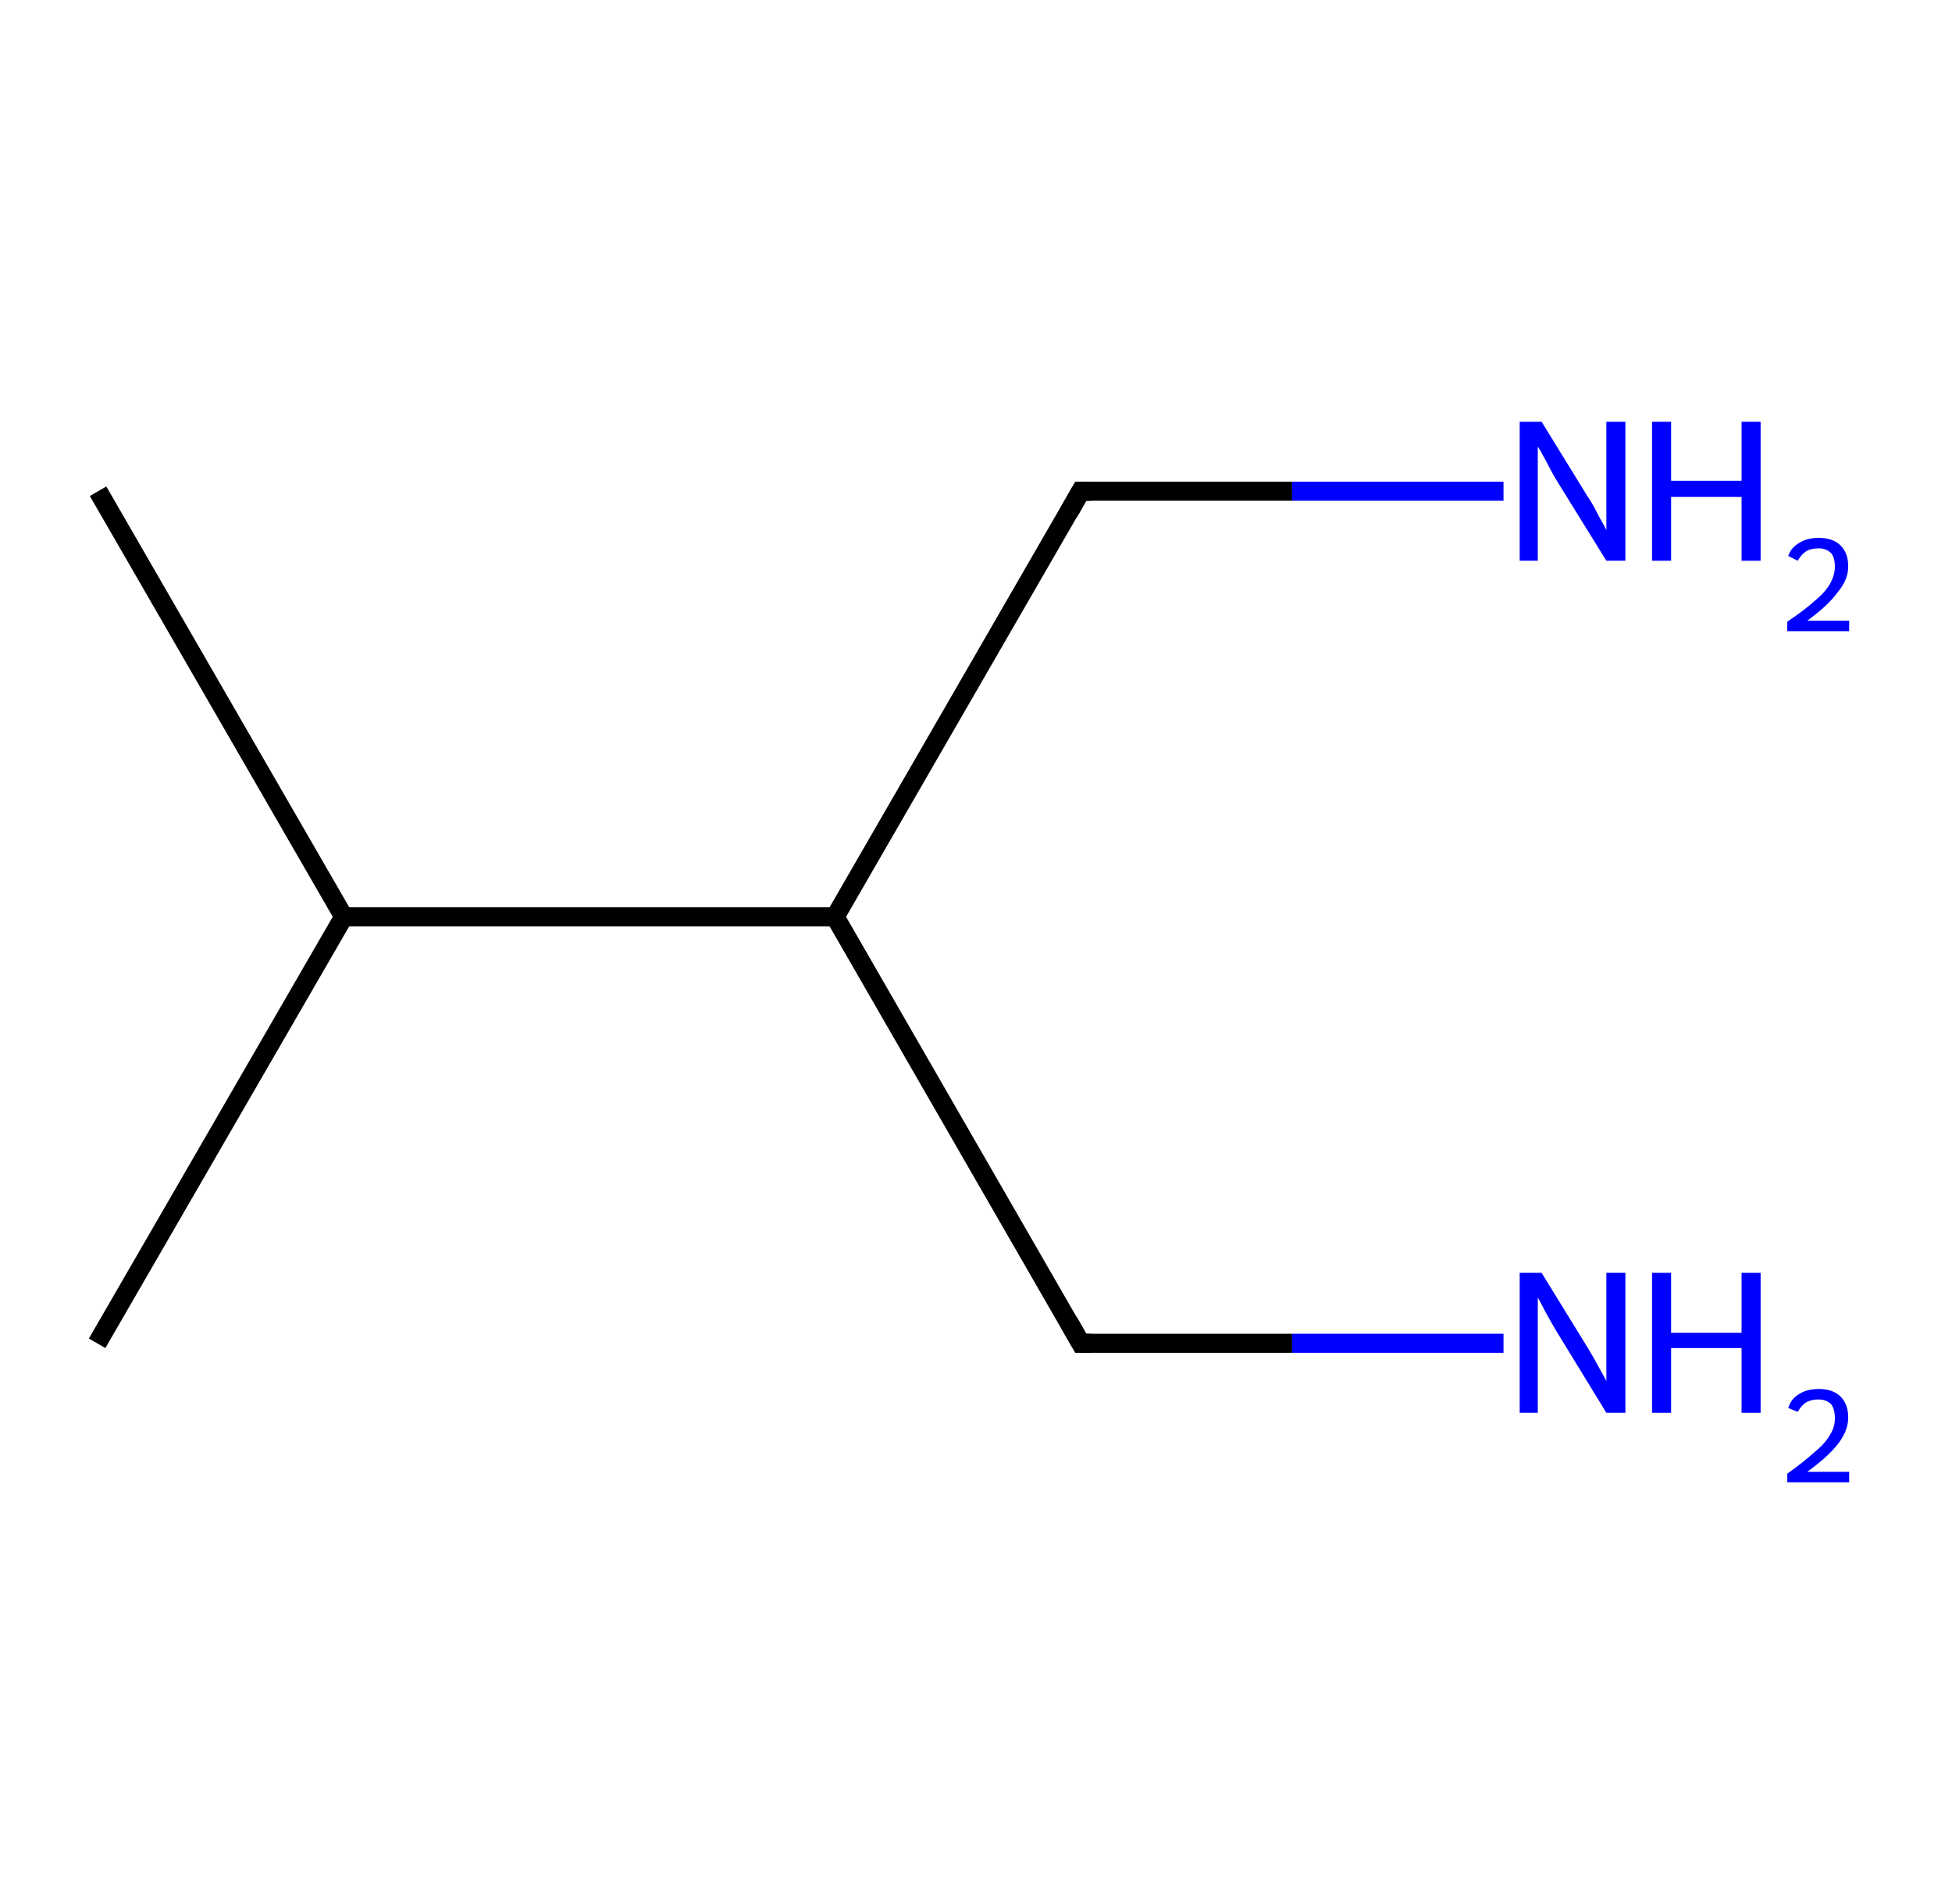 <?xml version='1.0' encoding='ASCII' standalone='yes'?>
<svg xmlns="http://www.w3.org/2000/svg" xmlns:rdkit="http://www.rdkit.org/xml" xmlns:xlink="http://www.w3.org/1999/xlink" version="1.1" baseProfile="full" xml:space="preserve" width="205px" height="200px" viewBox="0 0 205 200">
<!-- END OF HEADER -->
<rect style="opacity:1.0;fill:#FFFFFF;stroke:none" width="205.0" height="200.0" x="0.0" y="0.0"> </rect>
<path class="bond-0 atom-0 atom-1" d="M 10.3,51.6 L 36.1,96.3" style="fill:none;fill-rule:evenodd;stroke:#000000;stroke-width:2.0px;stroke-linecap:butt;stroke-linejoin:miter;stroke-opacity:1"/>
<path class="bond-1 atom-1 atom-2" d="M 36.1,96.3 L 10.2,141.1" style="fill:none;fill-rule:evenodd;stroke:#000000;stroke-width:2.0px;stroke-linecap:butt;stroke-linejoin:miter;stroke-opacity:1"/>
<path class="bond-2 atom-1 atom-3" d="M 36.1,96.3 L 87.7,96.3" style="fill:none;fill-rule:evenodd;stroke:#000000;stroke-width:2.0px;stroke-linecap:butt;stroke-linejoin:miter;stroke-opacity:1"/>
<path class="bond-3 atom-3 atom-4" d="M 87.7,96.3 L 113.5,141.1" style="fill:none;fill-rule:evenodd;stroke:#000000;stroke-width:2.0px;stroke-linecap:butt;stroke-linejoin:miter;stroke-opacity:1"/>
<path class="bond-4 atom-4 atom-5" d="M 113.5,141.1 L 135.7,141.1" style="fill:none;fill-rule:evenodd;stroke:#000000;stroke-width:2.0px;stroke-linecap:butt;stroke-linejoin:miter;stroke-opacity:1"/>
<path class="bond-4 atom-4 atom-5" d="M 135.7,141.1 L 157.9,141.1" style="fill:none;fill-rule:evenodd;stroke:#0000FF;stroke-width:2.0px;stroke-linecap:butt;stroke-linejoin:miter;stroke-opacity:1"/>
<path class="bond-5 atom-3 atom-6" d="M 87.7,96.3 L 113.5,51.6" style="fill:none;fill-rule:evenodd;stroke:#000000;stroke-width:2.0px;stroke-linecap:butt;stroke-linejoin:miter;stroke-opacity:1"/>
<path class="bond-6 atom-6 atom-7" d="M 113.5,51.6 L 135.7,51.6" style="fill:none;fill-rule:evenodd;stroke:#000000;stroke-width:2.0px;stroke-linecap:butt;stroke-linejoin:miter;stroke-opacity:1"/>
<path class="bond-6 atom-6 atom-7" d="M 135.7,51.6 L 157.9,51.6" style="fill:none;fill-rule:evenodd;stroke:#0000FF;stroke-width:2.0px;stroke-linecap:butt;stroke-linejoin:miter;stroke-opacity:1"/>
<path d="M 112.2,138.8 L 113.5,141.1 L 114.6,141.1" style="fill:none;stroke:#000000;stroke-width:2.0px;stroke-linecap:butt;stroke-linejoin:miter;stroke-opacity:1;"/>
<path d="M 112.2,53.9 L 113.5,51.6 L 114.6,51.6" style="fill:none;stroke:#000000;stroke-width:2.0px;stroke-linecap:butt;stroke-linejoin:miter;stroke-opacity:1;"/>
<path class="atom-5" d="M 161.9 133.7 L 166.7 141.5 Q 167.2 142.3, 167.9 143.6 Q 168.7 145.0, 168.7 145.1 L 168.7 133.7 L 170.7 133.7 L 170.7 148.4 L 168.7 148.4 L 163.5 139.9 Q 162.9 138.9, 162.3 137.8 Q 161.7 136.6, 161.5 136.3 L 161.5 148.4 L 159.6 148.4 L 159.6 133.7 L 161.9 133.7 " fill="#0000FF"/>
<path class="atom-5" d="M 173.5 133.7 L 175.5 133.7 L 175.5 140.0 L 182.9 140.0 L 182.9 133.7 L 184.9 133.7 L 184.9 148.4 L 182.9 148.4 L 182.9 141.6 L 175.5 141.6 L 175.5 148.4 L 173.5 148.4 L 173.5 133.7 " fill="#0000FF"/>
<path class="atom-5" d="M 187.8 147.9 Q 188.1 146.9, 189.0 146.4 Q 189.8 145.9, 191.0 145.9 Q 192.5 145.9, 193.3 146.7 Q 194.1 147.5, 194.1 148.9 Q 194.1 150.3, 193.0 151.7 Q 192.0 153.0, 189.8 154.6 L 194.2 154.6 L 194.2 155.7 L 187.7 155.7 L 187.7 154.8 Q 189.5 153.5, 190.6 152.5 Q 191.7 151.6, 192.2 150.7 Q 192.7 149.9, 192.7 149.0 Q 192.7 148.0, 192.3 147.5 Q 191.8 147.0, 191.0 147.0 Q 190.2 147.0, 189.7 147.3 Q 189.2 147.6, 188.8 148.3 L 187.8 147.9 " fill="#0000FF"/>
<path class="atom-7" d="M 161.9 44.3 L 166.7 52.1 Q 167.2 52.8, 167.9 54.2 Q 168.7 55.6, 168.7 55.7 L 168.7 44.3 L 170.7 44.3 L 170.7 58.9 L 168.7 58.9 L 163.5 50.5 Q 162.9 49.5, 162.3 48.3 Q 161.7 47.2, 161.5 46.9 L 161.5 58.9 L 159.6 58.9 L 159.6 44.3 L 161.9 44.3 " fill="#0000FF"/>
<path class="atom-7" d="M 173.5 44.3 L 175.5 44.3 L 175.5 50.5 L 182.9 50.5 L 182.9 44.3 L 184.9 44.3 L 184.9 58.9 L 182.9 58.9 L 182.9 52.2 L 175.5 52.2 L 175.5 58.9 L 173.5 58.9 L 173.5 44.3 " fill="#0000FF"/>
<path class="atom-7" d="M 187.8 58.4 Q 188.1 57.5, 189.0 57.0 Q 189.8 56.5, 191.0 56.5 Q 192.5 56.5, 193.3 57.3 Q 194.1 58.1, 194.1 59.5 Q 194.1 60.9, 193.0 62.2 Q 192.0 63.6, 189.8 65.2 L 194.2 65.2 L 194.2 66.3 L 187.7 66.3 L 187.7 65.3 Q 189.5 64.1, 190.6 63.1 Q 191.7 62.2, 192.2 61.3 Q 192.7 60.4, 192.7 59.5 Q 192.7 58.6, 192.3 58.1 Q 191.8 57.6, 191.0 57.6 Q 190.2 57.6, 189.7 57.9 Q 189.2 58.2, 188.8 58.9 L 187.8 58.4 " fill="#0000FF"/>
</svg>
